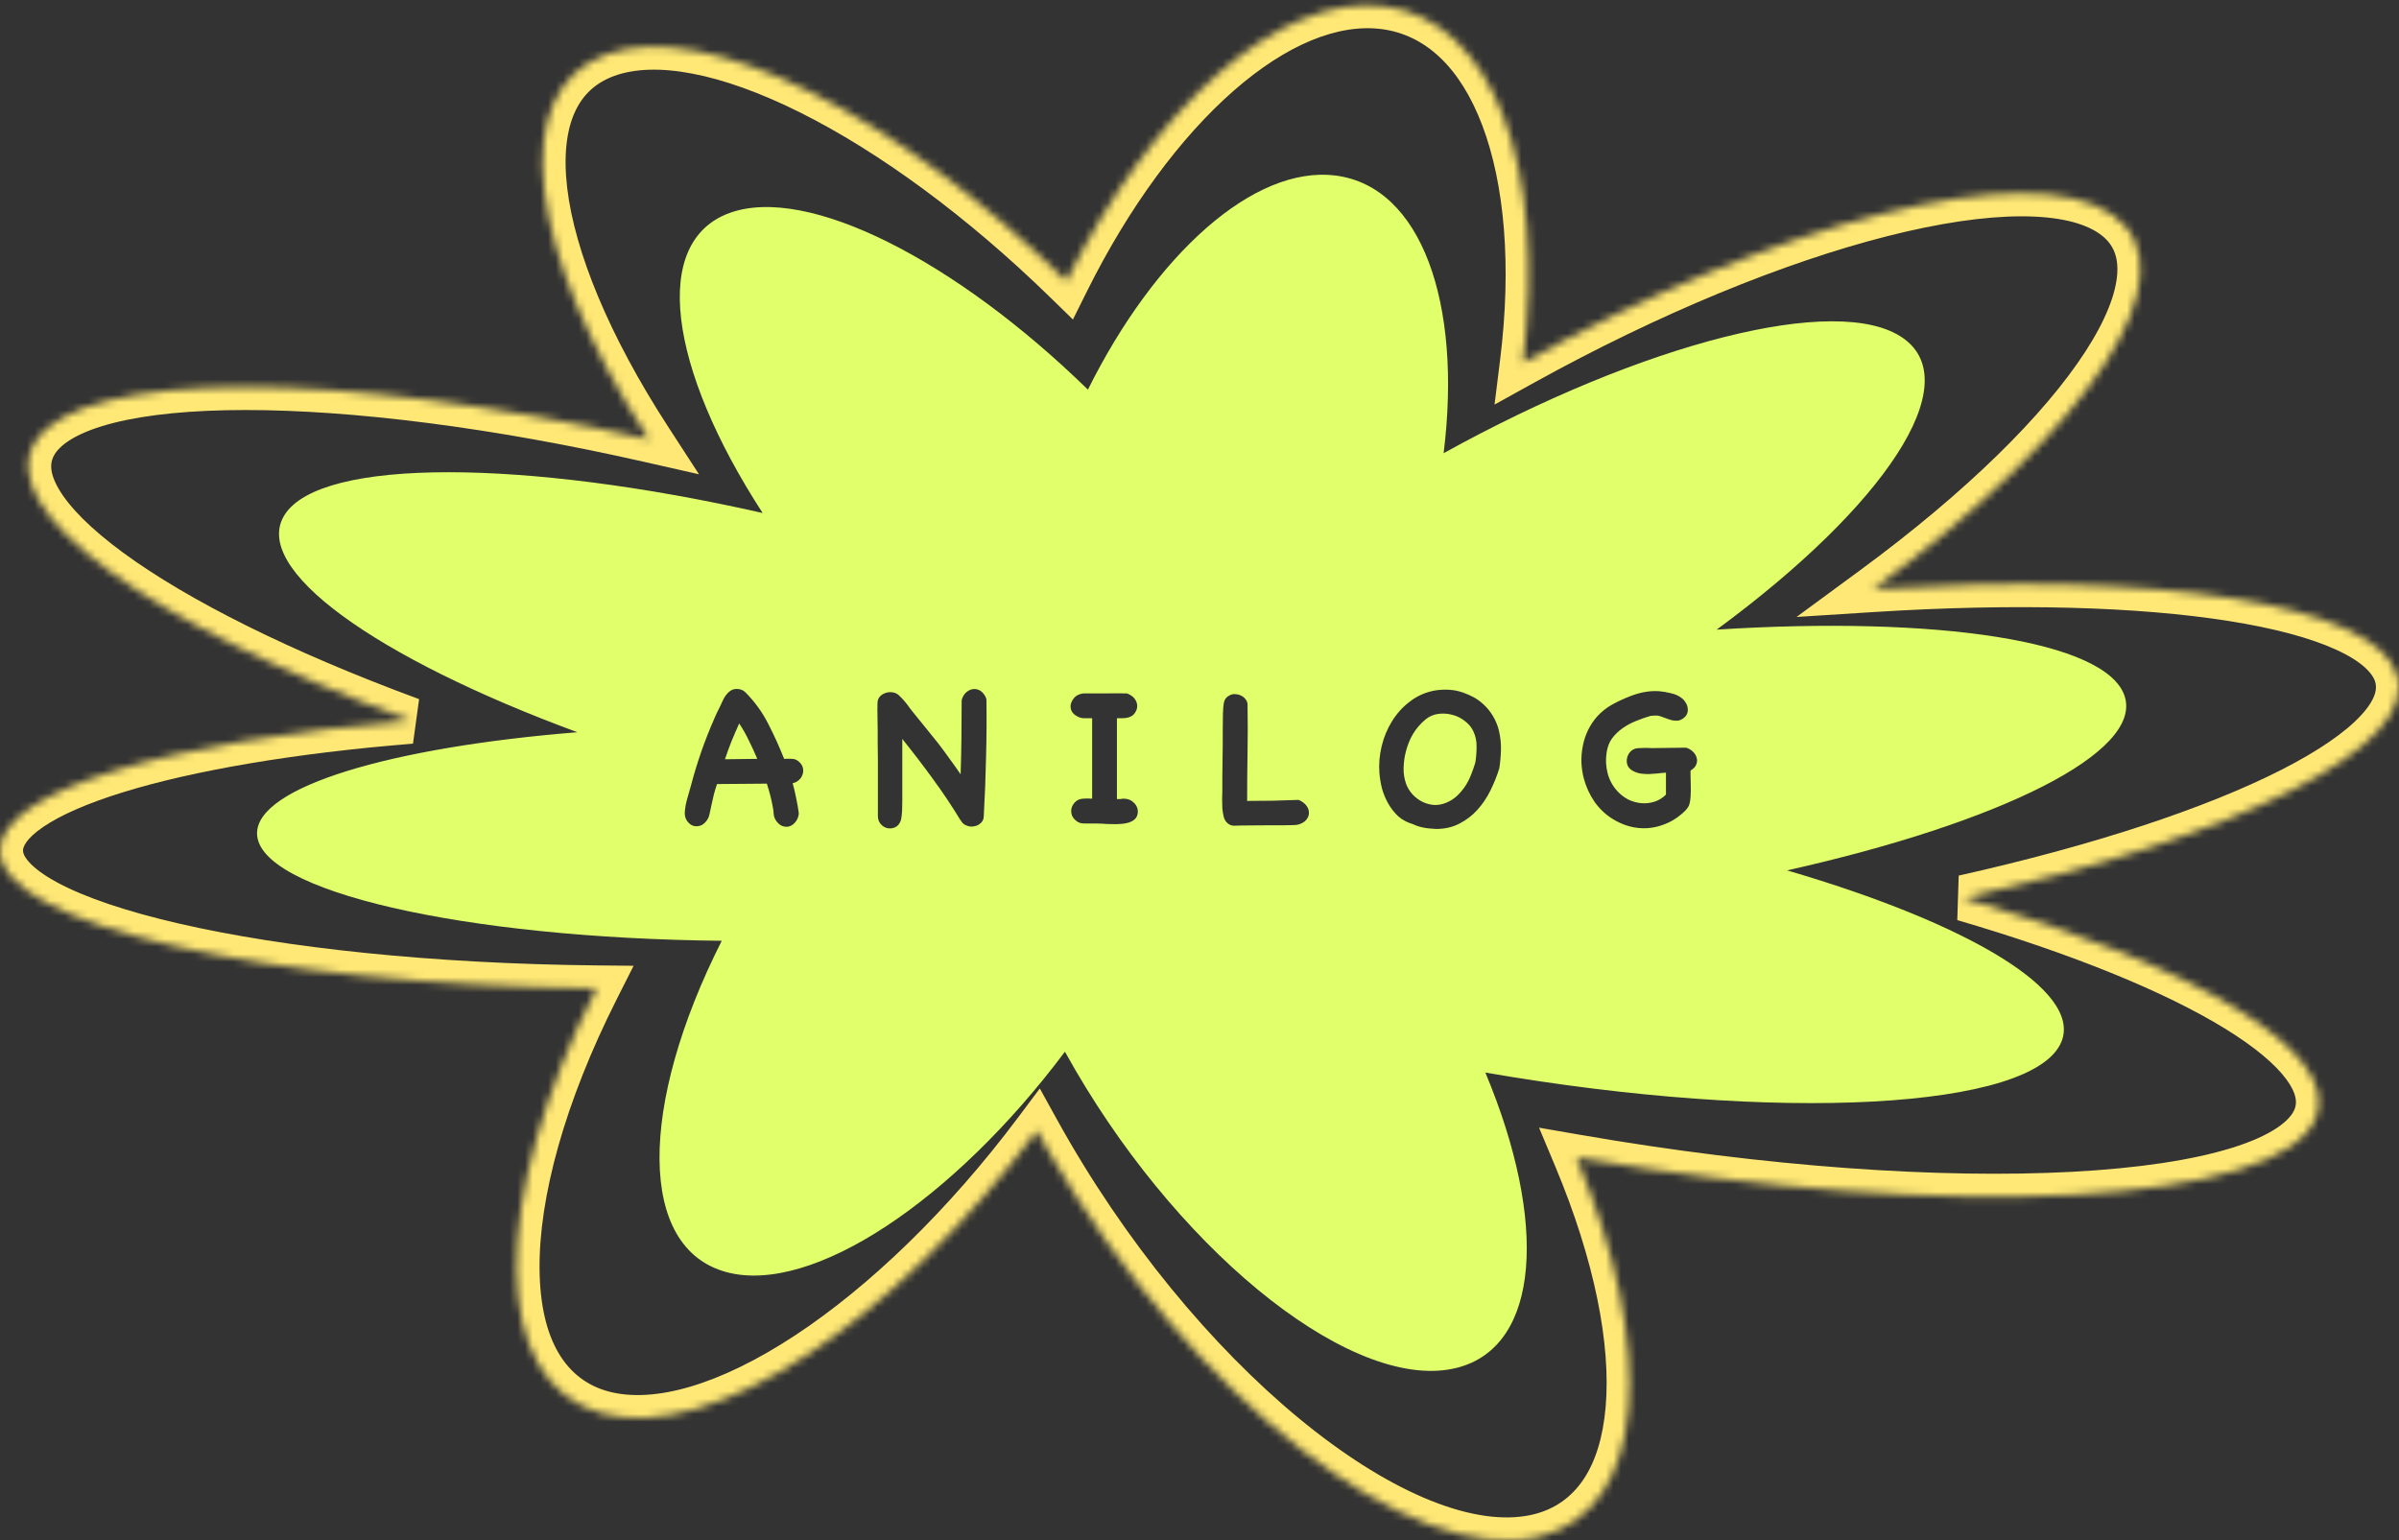 <svg width="313" height="201" viewBox="0 0 313 201" fill="none" xmlns="http://www.w3.org/2000/svg">
<rect x="0" y="0" width="313" height="201" fill="#333333" stroke="none"/>
<mask id="path-1-inside-1_30_24" fill="white">
<path fill-rule="evenodd" clip-rule="evenodd" d="M77.817 128.97C34.504 128.531 0 120.641 0 110.973C0 103.192 22.345 96.564 53.643 94.043C19.8 81.566 -1.147 66.624 4.635 57.606C10.757 48.06 44.822 48.297 84.664 57.329C68.864 32.982 65.933 11.883 79.129 7.082C92.2 2.327 116.987 15.061 139.134 36.669C150.381 14.069 166.907 -0.949 180.646 0.821C194.943 2.664 201.829 22.122 198.699 47.312C231.917 28.93 264.686 20.368 275.625 28.031C286.347 35.541 272.578 56.169 244.419 76.861C281.275 74.52 309.717 78.704 312.737 88.007C315.792 97.418 291.906 109.193 256.209 117.179C286.502 126.045 305.601 137.317 302.161 145.856C297.571 157.248 254.572 159.512 205.684 151.036C216.2 176.151 214.856 196.886 200.995 200.465C184.263 204.786 155.627 182.47 137.034 150.622C136.433 149.593 135.85 148.566 135.285 147.543C116.679 172.387 92.985 188.328 78.604 184.459C63.729 180.456 63.855 156.61 77.817 128.97Z"/>
</mask>
<path d="M77.817 128.97L80.495 130.323L82.668 126.019L77.847 125.971L77.817 128.97ZM53.643 94.043L53.884 97.033L54.681 91.228L53.643 94.043ZM4.635 57.606L7.161 59.226V59.226L4.635 57.606ZM84.664 57.329L84.001 60.255L91.198 61.886L87.18 55.696L84.664 57.329ZM79.129 7.082L80.154 9.902L79.129 7.082ZM139.134 36.669L137.039 38.816L139.985 41.691L141.82 38.006L139.134 36.669ZM180.646 0.821L180.262 3.797V3.797L180.646 0.821ZM198.699 47.312L195.721 46.942L194.995 52.79L200.151 49.937L198.699 47.312ZM275.625 28.031L273.904 30.488L275.625 28.031ZM244.419 76.861L242.643 74.444L234.395 80.504L244.609 79.855L244.419 76.861ZM312.737 88.007L309.884 88.934V88.934L312.737 88.007ZM256.209 117.179L255.554 114.252L255.367 120.058L256.209 117.179ZM302.161 145.856L304.943 146.977L302.161 145.856ZM205.684 151.036L206.197 148.08L200.802 147.145L202.917 152.195L205.684 151.036ZM200.995 200.465L200.245 197.56L200.995 200.465ZM137.034 150.622L134.443 152.135V152.135L137.034 150.622ZM135.285 147.543L137.911 146.093L135.666 142.029L132.883 145.745L135.285 147.543ZM78.604 184.459L79.384 181.562L78.604 184.459ZM77.847 125.971C56.336 125.752 37.109 123.683 23.34 120.509C16.431 118.917 11.061 117.083 7.49 115.161C5.703 114.198 4.51 113.289 3.797 112.497C3.099 111.722 3 111.226 3 110.973H-3C-3 113.137 -2.021 115.002 -0.662 116.512C0.681 118.003 2.522 119.3 4.646 120.444C8.898 122.733 14.861 124.712 21.992 126.356C36.304 129.654 55.985 131.749 77.786 131.97L77.847 125.971ZM3 110.973C3 110.564 3.321 109.475 5.666 107.881C7.897 106.366 11.348 104.835 15.973 103.401C25.181 100.546 38.352 98.284 53.884 97.033L53.402 91.053C37.636 92.323 23.985 94.635 14.196 97.67C9.323 99.181 5.231 100.924 2.295 102.918C-0.527 104.835 -3 107.492 -3 110.973H3ZM54.681 91.228C37.887 85.037 24.481 78.297 16.056 72.109C11.815 68.995 9.059 66.18 7.682 63.831C6.356 61.571 6.527 60.215 7.161 59.226L2.11 55.987C-0.147 59.507 0.473 63.4 2.506 66.867C4.488 70.246 8 73.637 12.504 76.945C21.567 83.602 35.556 90.572 52.605 96.858L54.681 91.228ZM7.161 59.226C8.052 57.837 10.367 56.306 14.853 55.175C19.2 54.079 25.006 53.504 32.005 53.501C45.982 53.496 64.228 55.773 84.001 60.255L85.327 54.403C65.258 49.854 46.55 47.496 32.003 47.501C24.741 47.504 18.394 48.094 13.386 49.357C8.519 50.584 4.28 52.603 2.11 55.987L7.161 59.226ZM87.18 55.696C79.409 43.72 74.985 32.805 74.002 24.522C73.512 20.39 73.903 17.127 74.951 14.742C75.96 12.449 77.634 10.819 80.154 9.902L78.103 4.263C74.025 5.747 71.118 8.553 69.459 12.327C67.839 16.01 67.476 20.443 68.044 25.229C69.178 34.783 74.119 46.59 82.147 58.962L87.18 55.696ZM80.154 9.902C85.46 7.971 93.934 9.456 104.388 14.674C114.651 19.796 126.136 28.178 137.039 38.816L141.229 34.522C129.985 23.552 118.003 14.763 107.068 9.305C96.324 3.943 85.868 1.438 78.103 4.263L80.154 9.902ZM141.82 38.006C147.314 26.965 154.039 17.904 160.933 11.862C167.892 5.764 174.621 3.07 180.262 3.797L181.029 -2.154C172.932 -3.198 164.529 0.733 156.978 7.35C149.362 14.025 142.201 23.773 136.448 35.333L141.82 38.006ZM180.262 3.797C185.923 4.526 190.515 8.739 193.401 16.372C196.293 24.019 197.248 34.656 195.721 46.942L201.676 47.682C203.279 34.778 202.356 23.09 199.014 14.25C195.666 5.397 189.666 -1.041 181.029 -2.154L180.262 3.797ZM200.151 49.937C216.59 40.84 232.846 34.216 246.255 30.812C252.964 29.109 258.866 28.237 263.669 28.226C268.545 28.214 271.909 29.09 273.904 30.488L277.346 25.574C273.872 23.14 269.038 22.213 263.655 22.226C258.199 22.239 251.781 23.219 244.779 24.997C230.764 28.554 214.026 35.401 197.246 44.687L200.151 49.937ZM273.904 30.488C275.636 31.701 276.399 33.34 276.239 35.718C276.065 38.301 274.77 41.724 272.084 45.872C266.741 54.123 256.581 64.201 242.643 74.444L246.195 79.278C260.416 68.829 271.219 58.247 277.12 49.133C280.056 44.599 281.953 40.164 282.225 36.121C282.511 31.872 280.975 28.116 277.346 25.574L273.904 30.488ZM244.609 79.855C262.907 78.693 278.994 79.161 290.797 81.031C296.713 81.968 301.409 83.236 304.732 84.744C308.176 86.307 309.529 87.842 309.884 88.934L315.591 87.081C314.435 83.521 311.101 81.045 307.211 79.28C303.2 77.46 297.915 76.084 291.736 75.105C279.349 73.142 262.788 72.688 244.229 73.867L244.609 79.855ZM309.884 88.934C310.161 89.786 310.049 91.178 308.014 93.372C305.995 95.548 302.539 97.961 297.644 100.454C287.904 105.413 273.278 110.286 255.554 114.252L256.864 120.107C274.838 116.086 290.003 111.078 300.367 105.801C305.523 103.175 309.697 100.381 312.413 97.453C315.113 94.543 316.841 90.934 315.591 87.081L309.884 88.934ZM255.367 120.058C270.395 124.457 282.457 129.401 290.265 134.196C294.191 136.608 296.833 138.856 298.284 140.808C299.704 142.72 299.707 143.918 299.378 144.734L304.943 146.977C306.334 143.524 305.24 140.111 303.1 137.23C300.99 134.391 297.61 131.666 293.405 129.084C284.95 123.892 272.316 118.767 257.052 114.3L255.367 120.058ZM299.378 144.734C299.104 145.413 298.442 146.269 297.043 147.197C295.65 148.122 293.693 149.007 291.139 149.797C286.029 151.377 278.969 152.442 270.374 152.901C253.216 153.817 230.476 152.29 206.197 148.08L205.172 153.992C229.78 158.258 252.983 159.838 270.694 158.892C279.533 158.421 287.139 157.314 292.911 155.529C295.797 154.637 298.334 153.543 300.362 152.196C302.384 150.854 304.069 149.146 304.943 146.977L299.378 144.734ZM202.917 152.195C208.07 164.502 210.19 175.457 209.492 183.569C208.798 191.647 205.464 196.212 200.245 197.56L201.745 203.37C210.387 201.138 214.656 193.546 215.47 184.083C216.281 174.655 213.814 162.685 208.451 149.877L202.917 152.195ZM200.245 197.56C196.859 198.434 192.59 198.022 187.603 196.167C182.639 194.32 177.176 191.12 171.556 186.74C160.317 177.983 148.752 164.745 139.625 149.11L134.443 152.135C143.908 168.348 155.958 182.192 167.868 191.473C173.823 196.113 179.819 199.673 185.511 201.79C191.18 203.899 196.765 204.656 201.745 203.37L200.245 197.56ZM139.625 149.11C139.036 148.101 138.464 147.095 137.911 146.093L132.659 148.993C133.235 150.038 133.83 151.085 134.443 152.135L139.625 149.11ZM132.883 145.745C123.745 157.947 113.413 167.882 103.712 174.262C93.849 180.748 85.284 183.149 79.384 181.562L77.825 187.356C86.305 189.638 96.778 186.003 107.008 179.275C117.4 172.441 128.219 161.983 137.686 149.341L132.883 145.745ZM79.384 181.562C73.843 180.071 70.474 174.861 70.396 165.553C70.319 156.283 73.638 143.896 80.495 130.323L75.139 127.618C68.034 141.684 64.309 155.04 64.397 165.603C64.484 176.129 68.49 184.844 77.825 187.356L79.384 181.562Z" fill="#FFE875" mask="url(#path-1-inside-1_30_24)"/>
<path fill-rule="evenodd" clip-rule="evenodd" d="M33.537 108.735C33.537 116.268 60.421 122.416 94.167 122.758C83.289 144.293 83.191 162.872 94.781 165.991C105.985 169.006 124.447 156.586 138.943 137.229C139.384 138.026 139.838 138.826 140.306 139.628C154.793 164.442 177.105 181.829 190.142 178.463C200.941 175.674 201.988 159.519 193.795 139.95C231.885 146.554 265.388 144.791 268.964 135.914C271.644 129.261 256.763 120.478 233.161 113.571C260.975 107.348 279.585 98.174 277.205 90.842C274.852 83.593 252.692 80.333 223.975 82.157C245.915 66.035 256.642 49.963 248.289 44.111C239.766 38.14 214.234 44.812 188.352 59.134C190.791 39.507 185.426 24.347 174.286 22.911C163.582 21.531 150.705 33.233 141.942 50.842C124.687 34.006 105.374 24.084 95.189 27.789C84.908 31.529 87.191 47.969 99.502 66.939C68.459 59.902 41.918 59.717 37.148 67.155C32.643 74.18 48.964 85.823 75.332 95.544C50.946 97.508 33.537 102.673 33.537 108.735ZM103.816 107.212C104.028 106.947 104.16 106.62 104.213 106.231V106.045C104.125 105.391 104.01 104.746 103.869 104.11C103.745 103.455 103.595 102.819 103.418 102.2C103.736 102.129 104.001 101.997 104.213 101.802C104.443 101.608 104.602 101.378 104.691 101.113C104.797 100.848 104.823 100.574 104.77 100.291C104.735 100.008 104.593 99.743 104.346 99.495C104.063 99.195 103.745 99.035 103.391 99.018C103.038 99 102.675 99 102.304 99.018C101.685 97.444 100.987 95.906 100.209 94.403C99.431 92.883 98.441 91.522 97.239 90.32C96.938 90.037 96.567 89.895 96.125 89.895C95.789 89.895 95.506 89.984 95.276 90.16C95.046 90.32 94.843 90.523 94.666 90.77C94.507 91 94.366 91.257 94.242 91.539C94.118 91.822 93.995 92.087 93.871 92.335C93.765 92.565 93.65 92.795 93.526 93.024C93.42 93.254 93.314 93.493 93.208 93.74C91.953 96.587 90.927 99.531 90.132 102.571C89.99 103.102 89.84 103.632 89.681 104.163C89.522 104.693 89.416 105.232 89.362 105.78C89.309 106.205 89.362 106.585 89.522 106.921C89.698 107.239 89.919 107.477 90.185 107.637C90.468 107.796 90.777 107.849 91.113 107.796C91.466 107.76 91.793 107.566 92.094 107.212C92.342 106.929 92.501 106.602 92.571 106.231C92.642 105.842 92.722 105.471 92.81 105.117C92.916 104.658 93.022 104.189 93.128 103.712C93.252 103.234 93.394 102.766 93.553 102.306C94.631 102.289 95.71 102.28 96.788 102.28C97.866 102.28 98.954 102.271 100.05 102.253C100.386 103.279 100.642 104.277 100.819 105.25C100.89 105.586 100.934 105.931 100.951 106.284C100.987 106.62 101.119 106.929 101.349 107.212C101.614 107.548 101.897 107.752 102.198 107.822C102.516 107.911 102.808 107.902 103.073 107.796C103.356 107.69 103.603 107.495 103.816 107.212ZM97.716 96.658C98.105 97.436 98.468 98.222 98.803 99.018C98.079 99.035 97.398 99.044 96.761 99.044C96.143 99.044 95.418 99.053 94.587 99.071C94.852 98.275 95.135 97.497 95.436 96.737C95.754 95.959 96.09 95.181 96.443 94.403C96.921 95.111 97.345 95.862 97.716 96.658ZM125.997 90.399C125.767 90.629 125.599 90.921 125.493 91.274L125.467 91.433C125.467 93.042 125.458 94.642 125.44 96.233C125.423 97.824 125.387 99.424 125.334 101.033C124.874 100.361 124.397 99.69 123.902 99.018C123.425 98.346 122.93 97.674 122.417 97.002C121.904 96.348 121.347 95.659 120.746 94.934C120.145 94.191 119.615 93.537 119.155 92.971C119.031 92.812 118.872 92.609 118.678 92.362C118.501 92.096 118.306 91.84 118.094 91.592C117.882 91.327 117.661 91.088 117.431 90.876C117.219 90.647 117.007 90.496 116.795 90.425C116.547 90.337 116.291 90.302 116.026 90.32C115.761 90.337 115.513 90.408 115.283 90.532C115.053 90.638 114.859 90.797 114.7 91.009C114.558 91.221 114.488 91.478 114.488 91.778C114.47 92.379 114.47 92.98 114.488 93.581C114.505 94.165 114.514 94.757 114.514 95.358V97.002C114.532 97.639 114.541 98.328 114.541 99.071V101.352V103.5V105.303V106.47C114.541 106.894 114.665 107.248 114.912 107.531C115.16 107.813 115.451 107.99 115.787 108.061C116.123 108.132 116.45 108.096 116.768 107.955C117.104 107.813 117.352 107.531 117.511 107.106C117.564 106.965 117.599 106.797 117.617 106.602C117.652 106.408 117.679 106.143 117.697 105.807C117.714 105.453 117.723 105.002 117.723 104.454V102.412V96.419C119.102 98.134 120.428 99.866 121.701 101.617C122.974 103.349 124.185 105.161 125.334 107.053V107C125.334 107.018 125.343 107.035 125.361 107.053C125.52 107.371 125.767 107.592 126.103 107.716C126.439 107.858 126.766 107.893 127.084 107.822C127.42 107.769 127.712 107.628 127.96 107.398C128.225 107.168 128.357 106.85 128.357 106.443C128.499 103.915 128.596 101.396 128.649 98.885C128.72 96.357 128.737 93.829 128.702 91.301C128.702 91.195 128.667 91.08 128.596 90.956C128.543 90.832 128.481 90.726 128.41 90.638C128.198 90.32 127.942 90.107 127.641 90.001C127.358 89.895 127.076 89.877 126.793 89.948C126.51 90.019 126.245 90.169 125.997 90.399ZM147.823 104.64C147.523 104.375 147.143 104.233 146.683 104.216H146.497C146.356 104.233 146.223 104.251 146.1 104.269H145.728V93.714H146.391C146.621 93.714 146.842 93.696 147.054 93.661C147.284 93.608 147.487 93.528 147.664 93.422C147.859 93.299 148.018 93.13 148.142 92.918C148.389 92.512 148.442 92.096 148.301 91.672C148.159 91.248 147.885 90.921 147.479 90.691C147.39 90.655 147.302 90.611 147.213 90.558C147.143 90.505 147.063 90.479 146.975 90.479C146.055 90.461 145.136 90.461 144.217 90.479H141.512C141.247 90.479 140.99 90.532 140.743 90.638C140.478 90.744 140.257 90.912 140.08 91.142C139.903 91.371 139.779 91.619 139.708 91.884C139.655 92.132 139.673 92.388 139.762 92.653C139.85 92.901 140.027 93.122 140.292 93.316C140.646 93.564 140.999 93.696 141.353 93.714H142.493V104.216C142.086 104.18 141.68 104.18 141.273 104.216C140.866 104.251 140.539 104.392 140.292 104.64C140.027 104.905 139.859 105.197 139.788 105.515C139.735 105.833 139.762 106.134 139.868 106.417C139.991 106.7 140.186 106.938 140.451 107.133C140.716 107.345 141.034 107.451 141.406 107.451H142.97C143.165 107.451 143.448 107.46 143.819 107.477C144.19 107.513 144.588 107.531 145.012 107.531C145.454 107.548 145.887 107.539 146.312 107.504C146.754 107.469 147.134 107.389 147.452 107.265C147.894 107.089 148.186 106.841 148.327 106.523C148.469 106.187 148.495 105.851 148.407 105.515C148.318 105.179 148.124 104.887 147.823 104.64ZM170.484 105.17C170.272 104.87 169.962 104.622 169.556 104.428L169.396 104.375C168.265 104.41 167.142 104.445 166.028 104.481C164.932 104.498 163.827 104.507 162.714 104.507C162.714 102.421 162.731 100.335 162.767 98.249C162.802 96.163 162.802 94.059 162.767 91.937C162.767 91.69 162.687 91.469 162.528 91.274C162.387 91.062 162.201 90.903 161.971 90.797C161.759 90.673 161.52 90.602 161.255 90.585C161.007 90.549 160.778 90.576 160.566 90.664C160.318 90.77 160.124 90.903 159.982 91.062C159.841 91.203 159.735 91.442 159.664 91.778C159.611 92.096 159.575 92.547 159.558 93.13C159.54 93.696 159.531 94.448 159.531 95.385V97.215C159.531 97.904 159.522 98.611 159.505 99.336C159.505 100.043 159.496 100.742 159.478 101.431V103.261C159.478 103.526 159.469 103.862 159.452 104.269C159.452 104.658 159.461 105.055 159.478 105.462C159.514 105.851 159.575 106.231 159.664 106.602C159.77 106.956 159.929 107.221 160.141 107.398C160.389 107.628 160.68 107.743 161.016 107.743C161.352 107.743 161.679 107.734 161.998 107.716C163.27 107.698 164.34 107.69 165.206 107.69H167.354C167.92 107.69 168.362 107.681 168.68 107.663C168.999 107.663 169.246 107.637 169.423 107.584C169.883 107.442 170.219 107.239 170.431 106.974C170.661 106.691 170.775 106.399 170.775 106.098C170.793 105.78 170.696 105.471 170.484 105.17ZM194.453 103.155C194.93 102.2 195.319 101.228 195.62 100.238C195.743 99.424 195.814 98.611 195.832 97.798C195.85 96.985 195.761 96.163 195.567 95.332C195.408 94.677 195.151 94.05 194.798 93.449C194.444 92.848 194.011 92.317 193.498 91.858C193.109 91.504 192.703 91.212 192.278 90.982C191.854 90.753 191.394 90.549 190.899 90.373C190.298 90.16 189.679 90.037 189.043 90.001C188.406 89.966 187.779 90.001 187.16 90.107C185.958 90.337 184.888 90.814 183.951 91.539C183.014 92.246 182.236 93.104 181.617 94.112C180.999 95.102 180.548 96.189 180.265 97.374C179.982 98.558 179.885 99.725 179.973 100.874C180.026 101.528 180.141 102.209 180.318 102.916C180.513 103.606 180.787 104.26 181.14 104.879C181.494 105.497 181.927 106.045 182.44 106.523C182.97 106.982 183.598 107.318 184.322 107.531C184.729 107.725 185.145 107.866 185.569 107.955C186.011 108.061 186.603 108.132 187.346 108.167C188.495 108.167 189.511 107.937 190.395 107.477C191.297 107.018 192.084 106.417 192.756 105.674C193.427 104.932 193.993 104.092 194.453 103.155ZM190.13 103.818C189.741 104.189 189.282 104.49 188.751 104.719C188.221 104.949 187.682 105.055 187.133 105.038C186.603 105.002 186.099 104.87 185.622 104.64C185.145 104.41 184.711 104.092 184.322 103.685C183.951 103.279 183.668 102.828 183.474 102.333C183.226 101.661 183.111 100.954 183.129 100.211C183.147 99.469 183.244 98.761 183.421 98.09C183.633 97.241 183.942 96.472 184.349 95.782C184.773 95.075 185.321 94.439 185.993 93.873C186.471 93.484 187.01 93.245 187.611 93.157C188.23 93.069 188.84 93.104 189.441 93.263C190.042 93.404 190.59 93.67 191.085 94.059C191.598 94.43 191.978 94.881 192.225 95.411C192.526 96.048 192.667 96.719 192.65 97.427C192.65 98.134 192.596 98.823 192.49 99.495C192.331 100.026 192.146 100.556 191.934 101.086C191.739 101.599 191.492 102.085 191.191 102.545C190.89 103.005 190.537 103.429 190.13 103.818ZM220.887 98.09C220.639 97.842 220.339 97.665 219.985 97.559C219.278 97.559 218.58 97.568 217.89 97.586C217.218 97.603 216.538 97.612 215.848 97.612H215.397C215.203 97.595 214.982 97.586 214.734 97.586C214.505 97.586 214.266 97.595 214.018 97.612C213.789 97.612 213.594 97.63 213.435 97.665C213.099 97.754 212.834 97.922 212.639 98.169C212.445 98.417 212.321 98.691 212.268 98.991C212.215 99.274 212.242 99.566 212.348 99.866C212.471 100.149 212.684 100.379 212.984 100.556C213.302 100.733 213.638 100.856 213.992 100.927C214.363 100.98 214.734 101.007 215.106 101.007C215.495 100.989 215.875 100.963 216.246 100.927C216.635 100.874 217.006 100.839 217.36 100.821V103.685C216.918 104.127 216.414 104.437 215.848 104.613C215.282 104.79 214.708 104.852 214.124 104.799C213.541 104.746 212.975 104.587 212.427 104.322C211.897 104.039 211.428 103.676 211.022 103.234C210.403 102.563 209.979 101.785 209.749 100.901C209.519 99.999 209.475 99.097 209.616 98.196C209.722 97.471 209.961 96.852 210.332 96.339C210.721 95.827 211.181 95.385 211.711 95.013C212.242 94.642 212.816 94.333 213.435 94.085C214.071 93.82 214.699 93.599 215.318 93.422C215.53 93.387 215.742 93.369 215.954 93.369C216.184 93.352 216.396 93.378 216.591 93.449C216.821 93.519 217.068 93.608 217.333 93.714C217.598 93.82 217.864 93.908 218.129 93.979C218.394 94.032 218.65 94.05 218.898 94.032C219.163 93.997 219.411 93.891 219.64 93.714C219.87 93.537 220.029 93.343 220.118 93.13C220.206 92.901 220.233 92.671 220.197 92.441C220.18 92.194 220.1 91.955 219.959 91.725C219.835 91.495 219.676 91.301 219.481 91.142C219.075 90.806 218.58 90.576 217.996 90.452C217.431 90.311 216.9 90.222 216.405 90.187C215.751 90.151 215.106 90.196 214.469 90.32C213.833 90.443 213.214 90.629 212.613 90.876C211.835 91.177 211.075 91.531 210.332 91.937C209.607 92.344 208.962 92.856 208.396 93.475C207.919 94.006 207.521 94.598 207.203 95.252C206.885 95.906 206.655 96.596 206.513 97.321C206.372 98.028 206.31 98.753 206.328 99.495C206.363 100.22 206.469 100.918 206.646 101.59C206.929 102.651 207.38 103.641 207.998 104.56C208.635 105.48 209.413 106.231 210.332 106.814C211.057 107.274 211.808 107.61 212.586 107.822C213.382 108.034 214.169 108.114 214.947 108.061C215.724 108.008 216.485 107.831 217.227 107.531C217.97 107.248 218.668 106.832 219.322 106.284C219.517 106.125 219.702 105.957 219.879 105.78C220.056 105.603 220.206 105.4 220.33 105.17C220.454 104.887 220.533 104.498 220.569 104.003C220.604 103.491 220.613 102.987 220.595 102.492C220.595 101.997 220.586 101.564 220.569 101.192C220.551 100.803 220.56 100.582 220.595 100.529C220.966 100.3 221.205 100.043 221.311 99.76C221.435 99.46 221.453 99.168 221.364 98.885C221.293 98.585 221.134 98.32 220.887 98.09Z" fill="#E1FF6B"/>
</svg>
